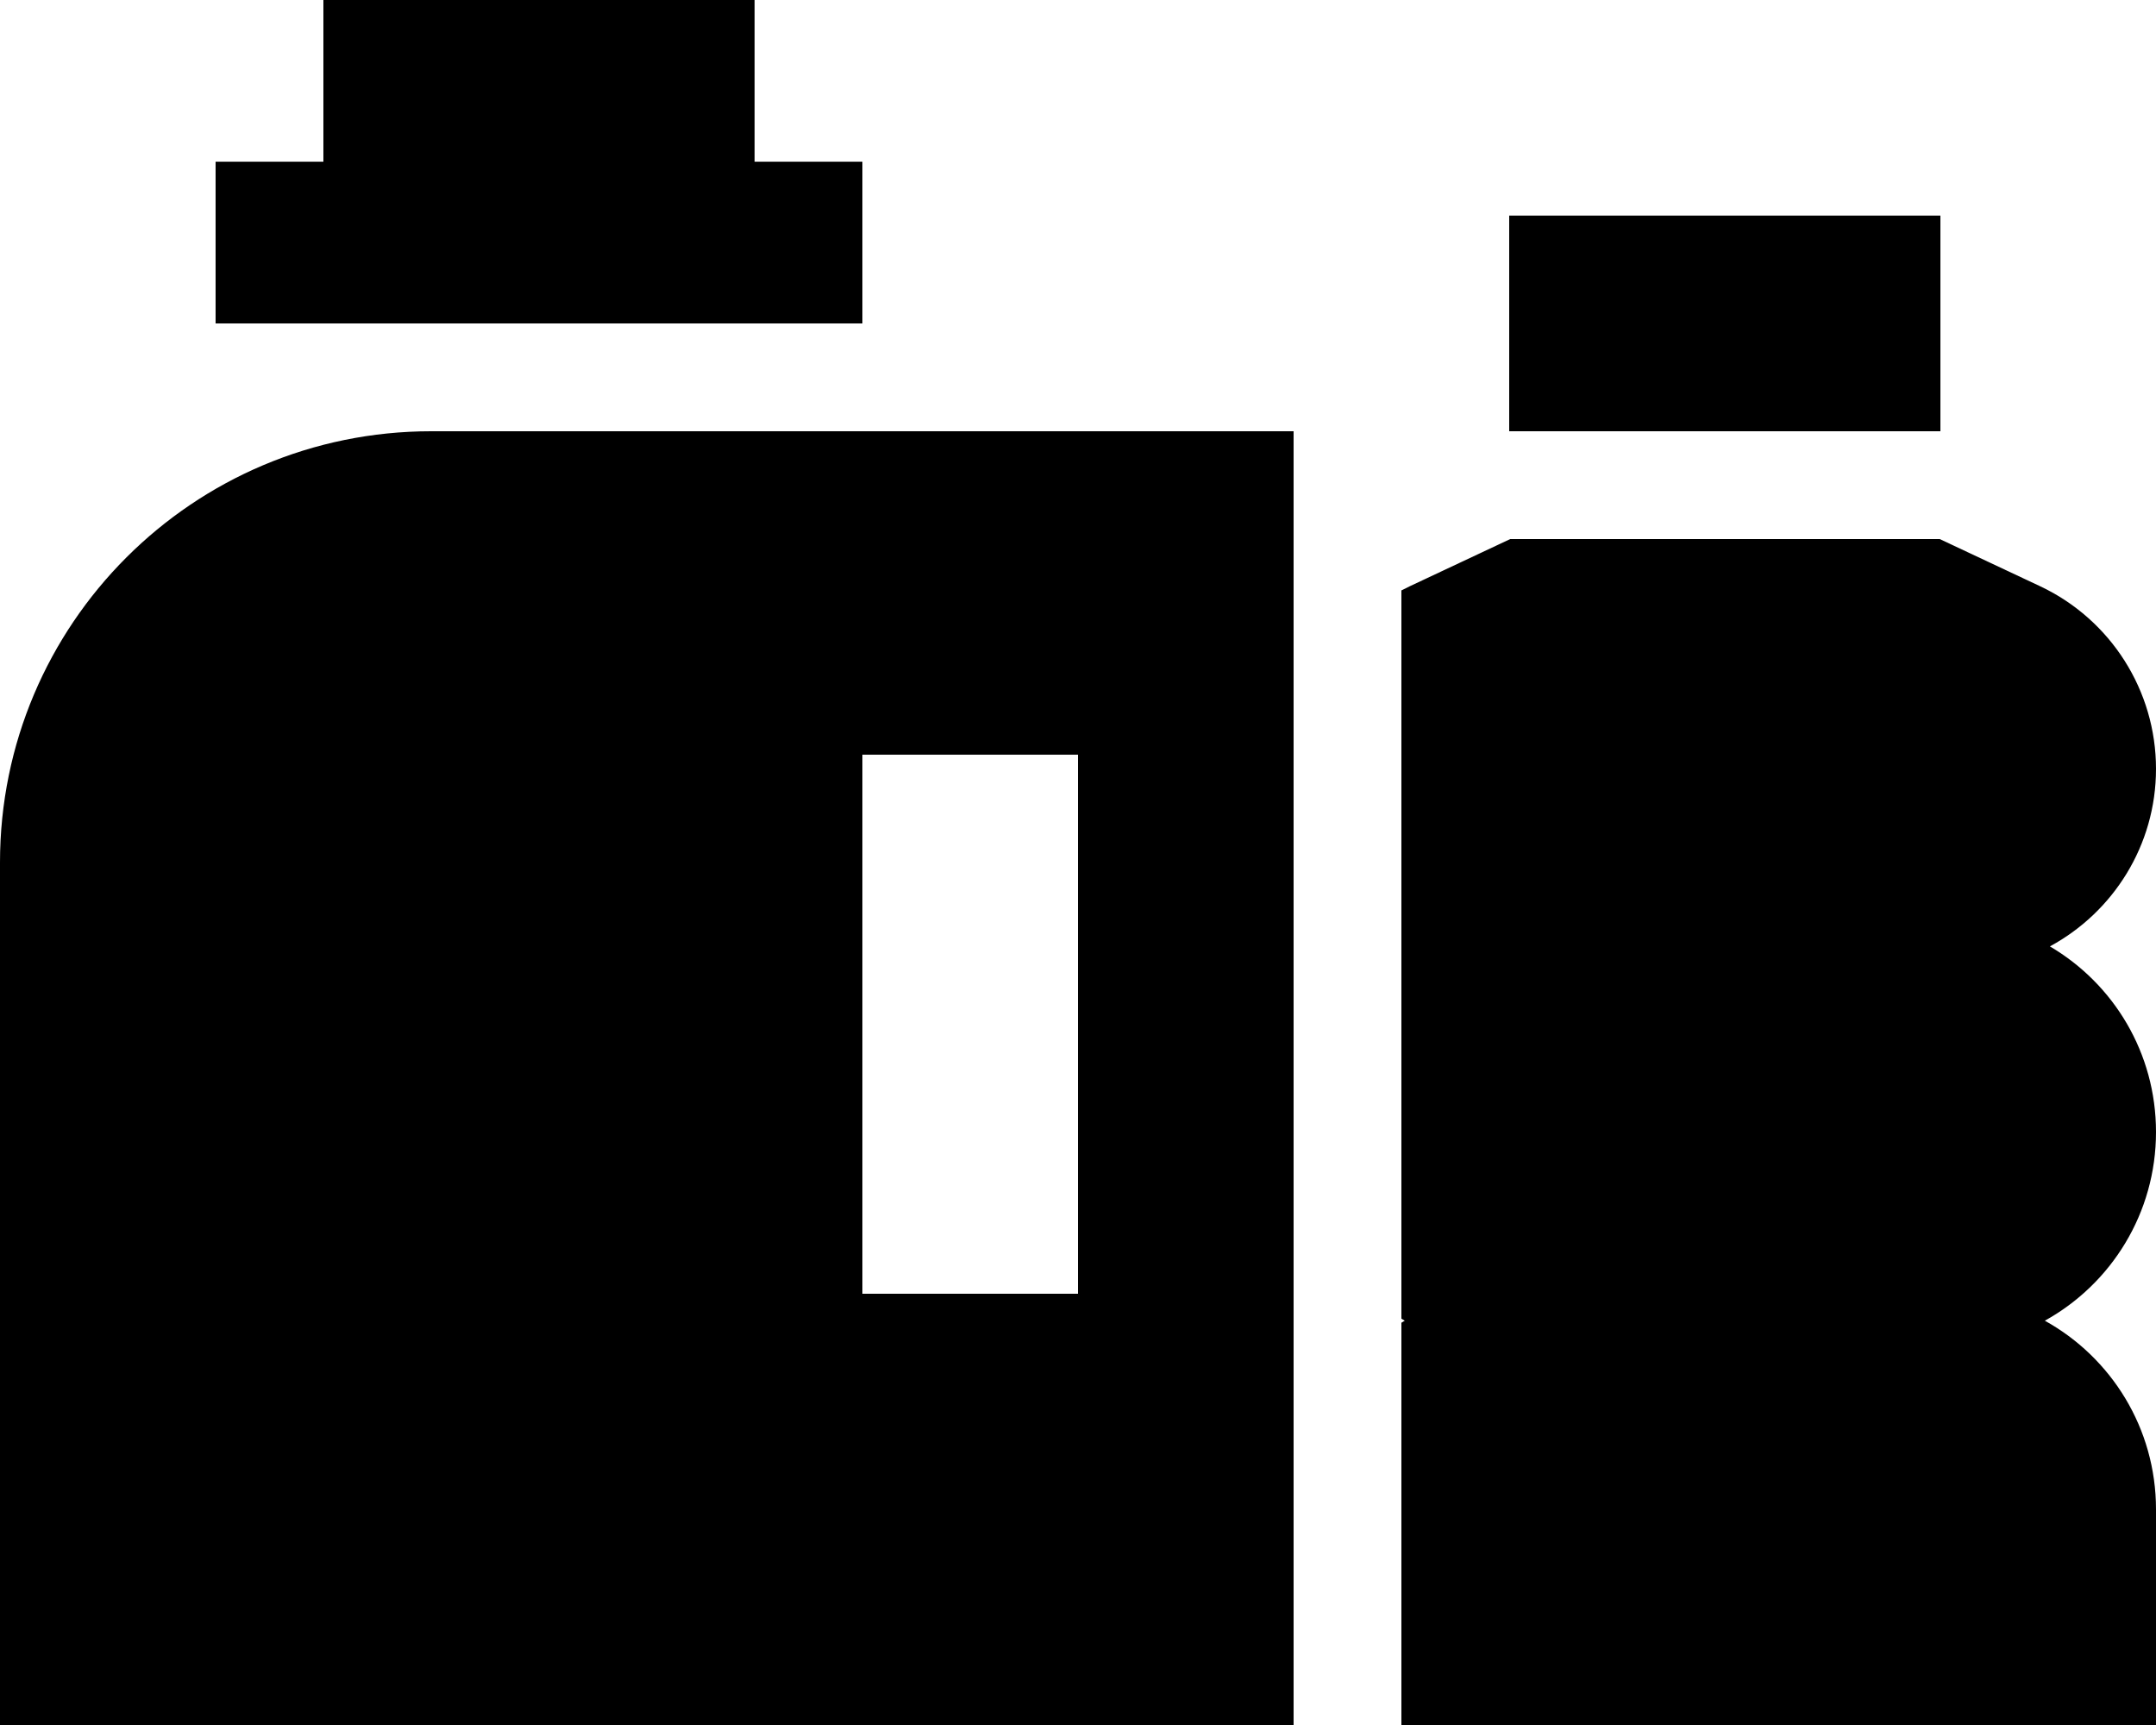 <svg xmlns="http://www.w3.org/2000/svg" viewBox="0 0 640 512"><path class="pr-icon-duotone-secondary" d="M416 175.2l0 216.2c.3 .2 .7 .4 1 .6c-.3 .2-.7 .4-1 .6L416 512l224 0 0-64c0-24.1-13.3-45.1-33-56c19.7-10.9 33-31.9 33-56c0-23.5-12.6-44-31.5-55.1c18.7-10.1 31.5-29.9 31.5-52.7c0-23.2-13.4-44.3-34.4-54.2l-29.8-14-127.5 0-29.8 14c-.8 .4-1.6 .8-2.4 1.2zM448 64l0 64 128 0 0-64L448 64z"/><path class="pr-icon-duotone-primary" d="M96 0L224 0l0 48 32 0 0 48L64 96l0-48 32 0L96 0zM0 256c0-70.7 57.3-128 128-128l256 0 0 384L0 512 0 256zm256-32l0 160 64 0 0-160-64 0z"/></svg>